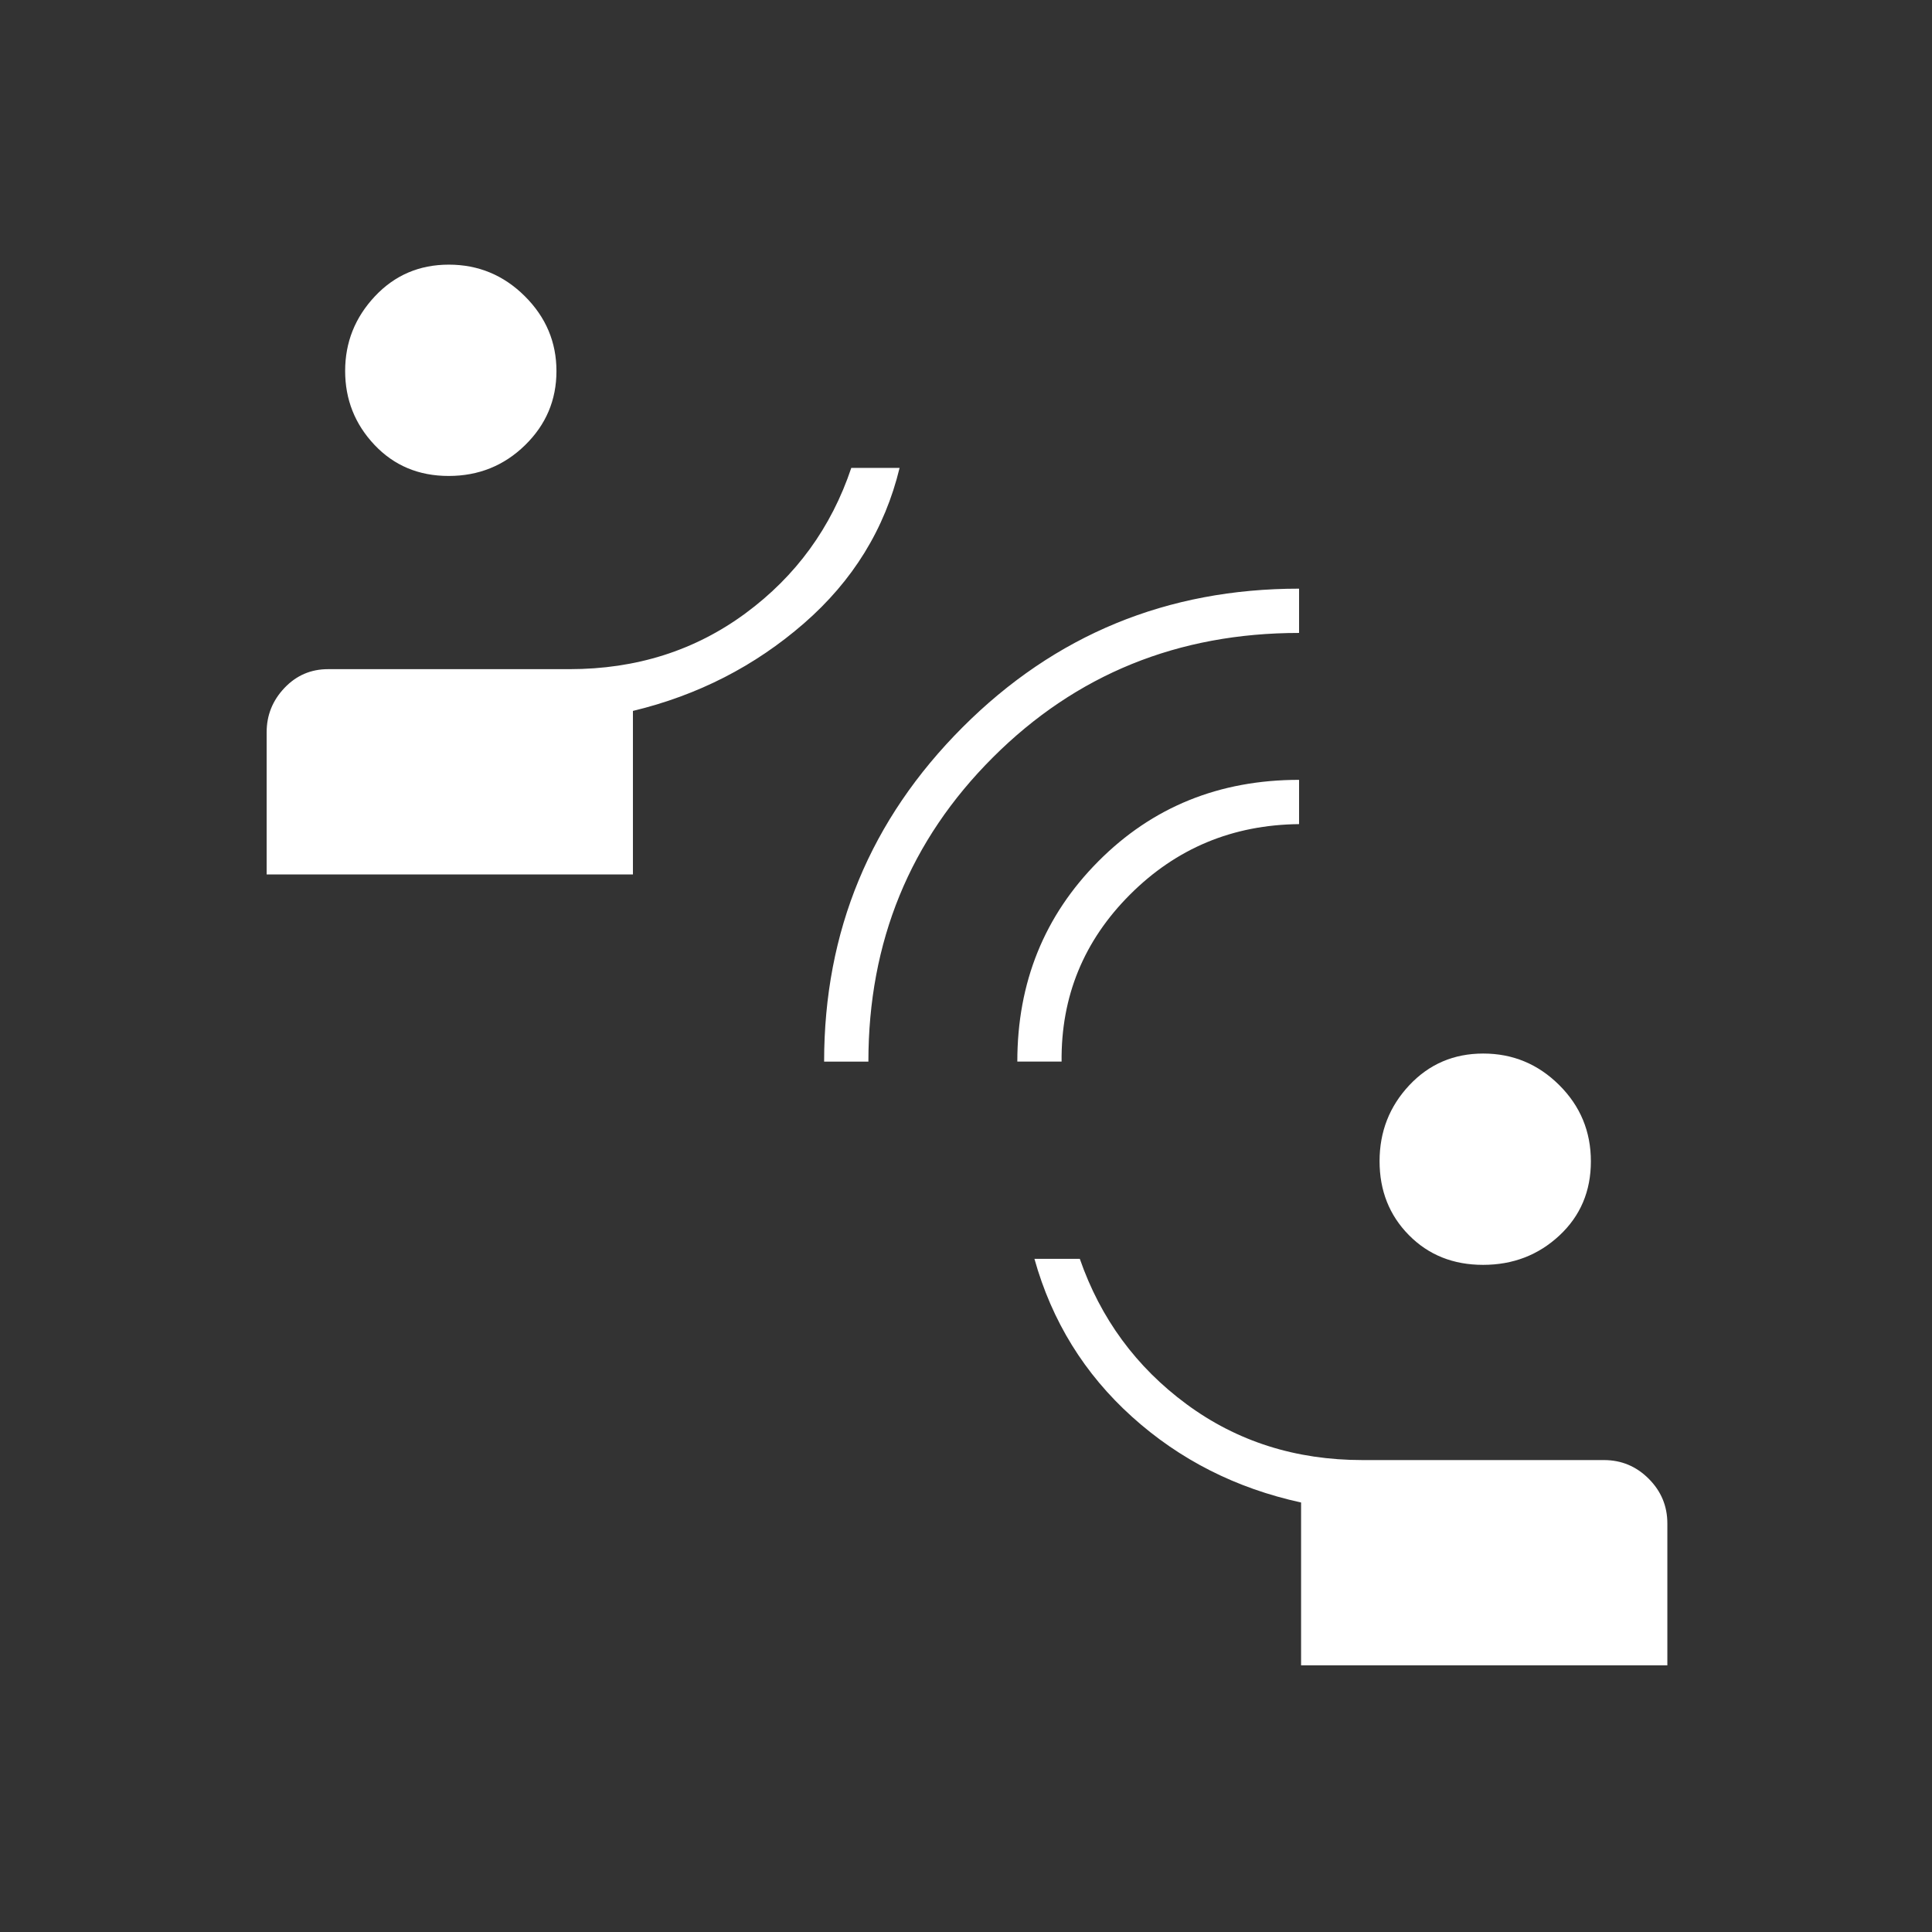 <svg xmlns="http://www.w3.org/2000/svg" height="48px" viewBox="0 -960 960 960" width="48px" fill="#FFFFFF"><rect x="0" y="-960" width="960" height="960" fill="#333333" stroke="none"/><path d="M646.5-132.5v-80.92q-48.5-10.58-84-42.59-35.5-32-48.5-78.49h22.55Q552-290 589.61-262.25 627.23-234.5 677-234.5h120q12.96 0 22.23 9.27T828.5-203v70.5h-182Zm90.43-199q-22.27 0-36.85-14.77-14.58-14.77-14.58-36.75t14.77-37.73q14.77-15.75 36.75-15.75t37.73 15.65q15.75 15.65 15.75 37.92 0 22.27-15.65 36.85-15.65 14.58-37.92 14.58Zm-327.43-101q0-97.25 68.81-166.13 68.82-68.87 167.19-68.87v22q-90.2 0-152.1 61.81-61.9 61.81-61.9 151.19h-22Zm96 0q0-59 40.24-99.5 40.25-40.5 99.76-40.5v22q-49.5.5-84 35t-34 83h-22Zm-373-93v-70.7q0-12.63 8.85-21.97 8.86-9.33 21.65-9.33h120q49.8 0 87.43-27.75Q408.07-683 423-727.5h24q-11 45.5-47.58 77.3-36.57 31.81-84.92 43.45v81.25h-182Zm90.43-198q-22.27 0-36.85-15.44-14.58-15.44-14.58-36.75 0-21.31 14.77-37.06 14.77-15.75 36.75-15.75t37.73 15.65q15.75 15.65 15.75 37.25t-15.65 36.85q-15.65 15.25-37.92 15.25Z"/></svg>
